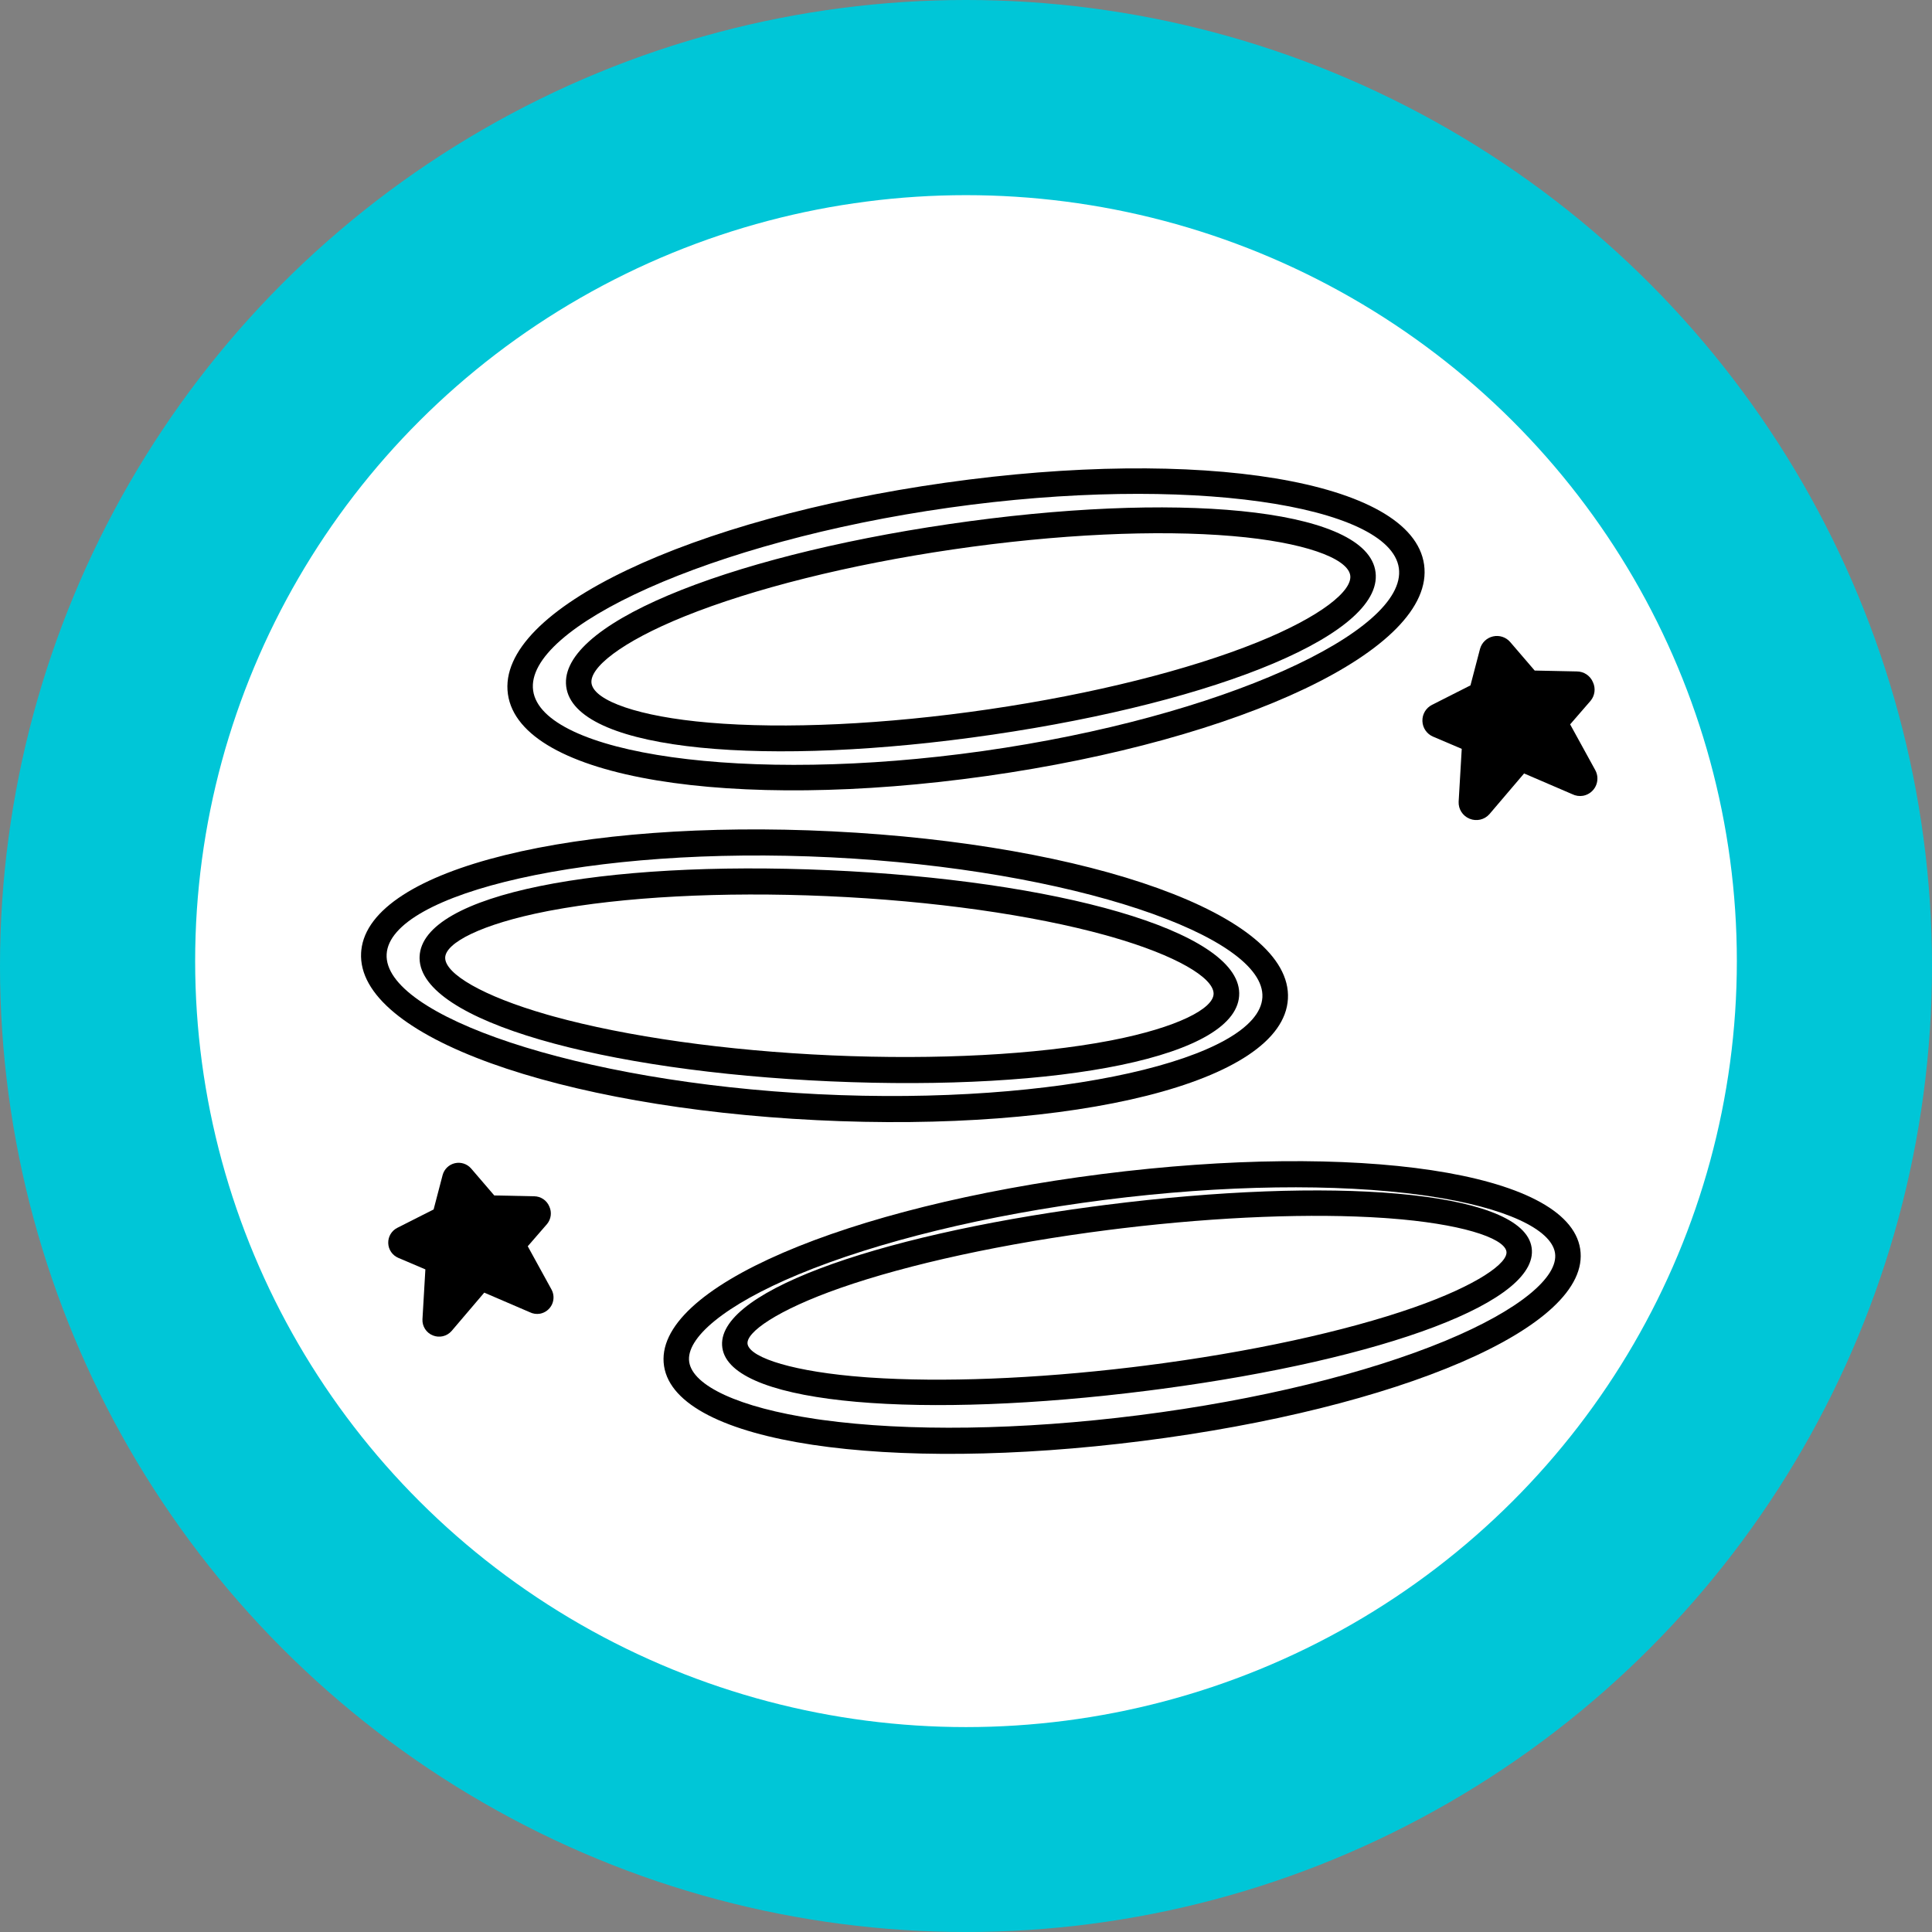 <?xml version="1.0" encoding="UTF-8"?>
<svg width="198px" height="198px" viewBox="0 0 198 198" version="1.1" xmlns="http://www.w3.org/2000/svg" xmlns:xlink="http://www.w3.org/1999/xlink">
    <rect x="0" y="0" width="198" height="198" fill="#808080" stroke="none"/>
    <!-- Generator: Sketch 63.1 (92452) - https://sketch.com -->
    <title>Group 14</title>
    <desc>Created with Sketch.</desc>
    <g id="Page-1" stroke="none" stroke-width="1" fill="none" fill-rule="evenodd">
        <g id="Sysl-homepage" transform="translate(-1012, -2287)">
            <g id="Group-14" transform="translate(1012, 2287)">
                <g id="Group-12">
                    <circle id="Oval-Copy-8" fill="#00C6D7" cx="99" cy="99" r="99"></circle>
                    <ellipse id="Oval-Copy-9" fill="#FFFFFF" cx="99" cy="98.5" rx="79" ry="78.5"></ellipse>
                    <g id="Group-8" transform="translate(28, 48)"></g>
                </g>
                <path d="M96.894,49.47 C70.933,53.14 50.836,62.424 52.052,71.131 C53.27,79.847 75.14,83.201 101.106,79.53 C127.067,75.86 147.164,66.576 145.948,57.869 C144.73,49.153 122.86,45.799 96.894,49.47 Z M143.361,58.223 C144.267,64.705 125.204,73.512 100.737,76.97 C76.274,80.428 55.543,77.249 54.639,70.777 C53.733,64.295 72.796,55.488 97.263,52.03 C121.726,48.572 142.457,51.751 143.361,58.223 Z" id="Oval" fill="#000000" fill-rule="nonzero"></path>
                <path d="M112.917,120.324 C86.86,123.633 66.804,131.958 68.056,140.007 C69.295,147.98 91.069,150.98 117.083,147.676 C143.14,144.367 163.196,136.042 161.944,127.993 C160.705,120.02 138.931,117.02 112.917,120.324 Z M145.75,122.483 L146.425,122.58 C154.325,123.754 158.989,125.991 159.365,128.41 C159.745,130.848 155.755,134.245 148.149,137.402 C140.115,140.737 128.927,143.488 116.76,145.033 C104.592,146.579 92.995,146.722 84.25,145.517 L83.575,145.42 C75.675,144.246 71.011,142.009 70.635,139.59 C70.255,137.152 74.245,133.755 81.851,130.598 C89.885,127.263 101.073,124.512 113.24,122.967 C125.408,121.421 137.005,121.278 145.75,122.483 Z" id="Oval-Copy-8" fill="#000000" fill-rule="nonzero"></path>
                <path d="M37.008,97.638 C36.53,106.264 57.391,113.497 83.69,114.799 C109.979,116.101 131.515,110.97 131.992,102.362 C132.47,93.736 111.609,86.503 85.31,85.201 C59.284,83.912 37.916,88.928 37.029,97.381 L37.008,97.638 Z M85.183,87.864 C109.897,89.087 129.722,95.961 129.375,102.212 C129.028,108.48 108.541,113.361 83.817,112.136 C59.103,110.913 39.278,104.039 39.625,97.788 C39.972,91.52 60.459,86.639 85.183,87.864 Z" id="Oval-Copy-9" fill="#000000" fill-rule="nonzero"></path>
                <path d="M97.28,53.709 C74.166,57.094 56.684,64.144 58.078,70.656 C59.439,77.011 78.706,78.661 101.72,75.291 C124.834,71.906 142.316,64.856 140.922,58.344 C139.561,51.989 120.294,50.339 97.28,53.709 Z M126.338,54.941 C133.609,55.563 137.999,57.18 138.366,58.897 C138.711,60.51 135.339,63.212 128.836,65.835 C121.839,68.657 112.039,71.125 101.343,72.691 C90.645,74.258 80.413,74.723 72.662,74.059 C65.391,73.437 61.001,71.82 60.634,70.103 C60.289,68.49 63.661,65.788 70.164,63.165 C77.161,60.343 86.961,57.875 97.657,56.309 C108.355,54.742 118.587,54.277 126.338,54.941 Z" id="Oval-Copy-10" fill="#000000" fill-rule="nonzero"></path>
                <path d="M113.301,123.486 L111.913,123.667 C89.358,126.684 72.663,132.649 74.084,138.406 C75.47,144.022 94.632,145.445 117.699,142.514 L119.087,142.333 C141.642,139.316 158.337,133.351 156.916,127.594 C155.53,121.978 136.368,120.555 113.301,123.486 Z M142.352,124.86 C149.591,125.397 154.033,126.817 154.376,128.206 C154.673,129.413 151.308,131.752 144.888,133.998 C137.881,136.449 128.072,138.592 117.365,139.952 L116.001,140.121 C106.015,141.318 96.513,141.677 89.147,141.176 L88.648,141.14 C81.409,140.603 76.967,139.183 76.624,137.794 C76.327,136.587 79.692,134.248 86.112,132.002 C93.119,129.551 102.928,127.408 113.635,126.048 L114.999,125.879 C124.985,124.682 134.487,124.323 141.853,124.824 L142.352,124.86 Z" id="Oval-Copy-11" fill="#000000" fill-rule="nonzero"></path>
                <path d="M43,98.232 C43.116,104.645 61.758,109.793 85.114,110.822 C108.565,111.855 127.117,108.33 127,101.768 C126.883,95.355 108.241,90.207 84.886,89.178 C61.669,88.155 43.254,91.6 43.002,98.036 L43,98.232 Z M84.772,91.84 C95.618,92.318 105.793,93.768 113.304,95.842 L113.944,96.023 C120.572,97.927 124.346,100.202 124.375,101.817 C124.403,103.358 120.666,105.297 113.966,106.608 L113.649,106.669 C106.207,108.083 96.072,108.637 85.228,108.16 C74.381,107.682 64.207,106.232 56.695,104.158 L56.055,103.977 C49.427,102.073 45.654,99.798 45.624,98.183 C45.597,96.642 49.334,94.703 56.034,93.392 L56.35,93.331 C63.793,91.917 73.928,91.363 84.772,91.84 Z" id="Oval-Copy-12" fill="#000000" fill-rule="nonzero"></path>
                <path d="M163.961,71.882 C163.842,71.166 163.303,70.593 162.596,70.429 L158.411,69.37 L156.614,65.942 C156.301,65.362 155.694,65 155.034,65 C154.373,65 153.766,65.362 153.453,65.942 L151.656,69.37 L147.363,70.429 C146.685,70.597 146.167,71.143 146.034,71.828 C145.899,72.512 146.172,73.211 146.735,73.623 L149.321,75.507 L147.794,80.711 C147.588,81.446 147.869,82.23 148.495,82.667 C149.119,83.111 149.955,83.111 150.579,82.667 L154.98,79.401 L159.309,82.578 C159.608,82.826 159.98,82.971 160.369,82.99 C160.942,83.012 161.492,82.758 161.847,82.307 C162.202,81.857 162.32,81.263 162.165,80.711 L160.71,75.561 L163.297,73.677 C163.846,73.256 164.104,72.558 163.961,71.882 Z" id="Shape" fill="#000000" fill-rule="nonzero" transform="translate(155, 74) rotate(-13) translate(-155, -74) "></path>
                <path d="M56.963,125.5 C56.851,124.824 56.342,124.282 55.674,124.127 L51.721,123.127 L50.025,119.89 C49.728,119.342 49.155,119 48.532,119 C47.908,119 47.335,119.342 47.039,119.89 L45.342,123.127 L41.288,124.127 C40.647,124.286 40.158,124.802 40.032,125.449 C39.905,126.094 40.163,126.755 40.694,127.144 L43.137,128.923 L41.695,133.838 C41.5,134.532 41.765,135.273 42.356,135.686 C42.945,136.105 43.735,136.105 44.324,135.686 L48.481,132.601 L52.569,135.601 C52.852,135.836 53.203,135.973 53.57,135.991 C54.112,136.011 54.631,135.771 54.967,135.346 C55.302,134.92 55.414,134.36 55.267,133.838 L53.893,128.974 L56.336,127.195 C56.854,126.798 57.098,126.138 56.963,125.5 Z" id="Shape-Copy" fill="#000000" fill-rule="nonzero" transform="translate(48.5, 127.5) rotate(-13) translate(-48.5, -127.5) "></path>
            </g>
        </g>
    </g>
</svg>